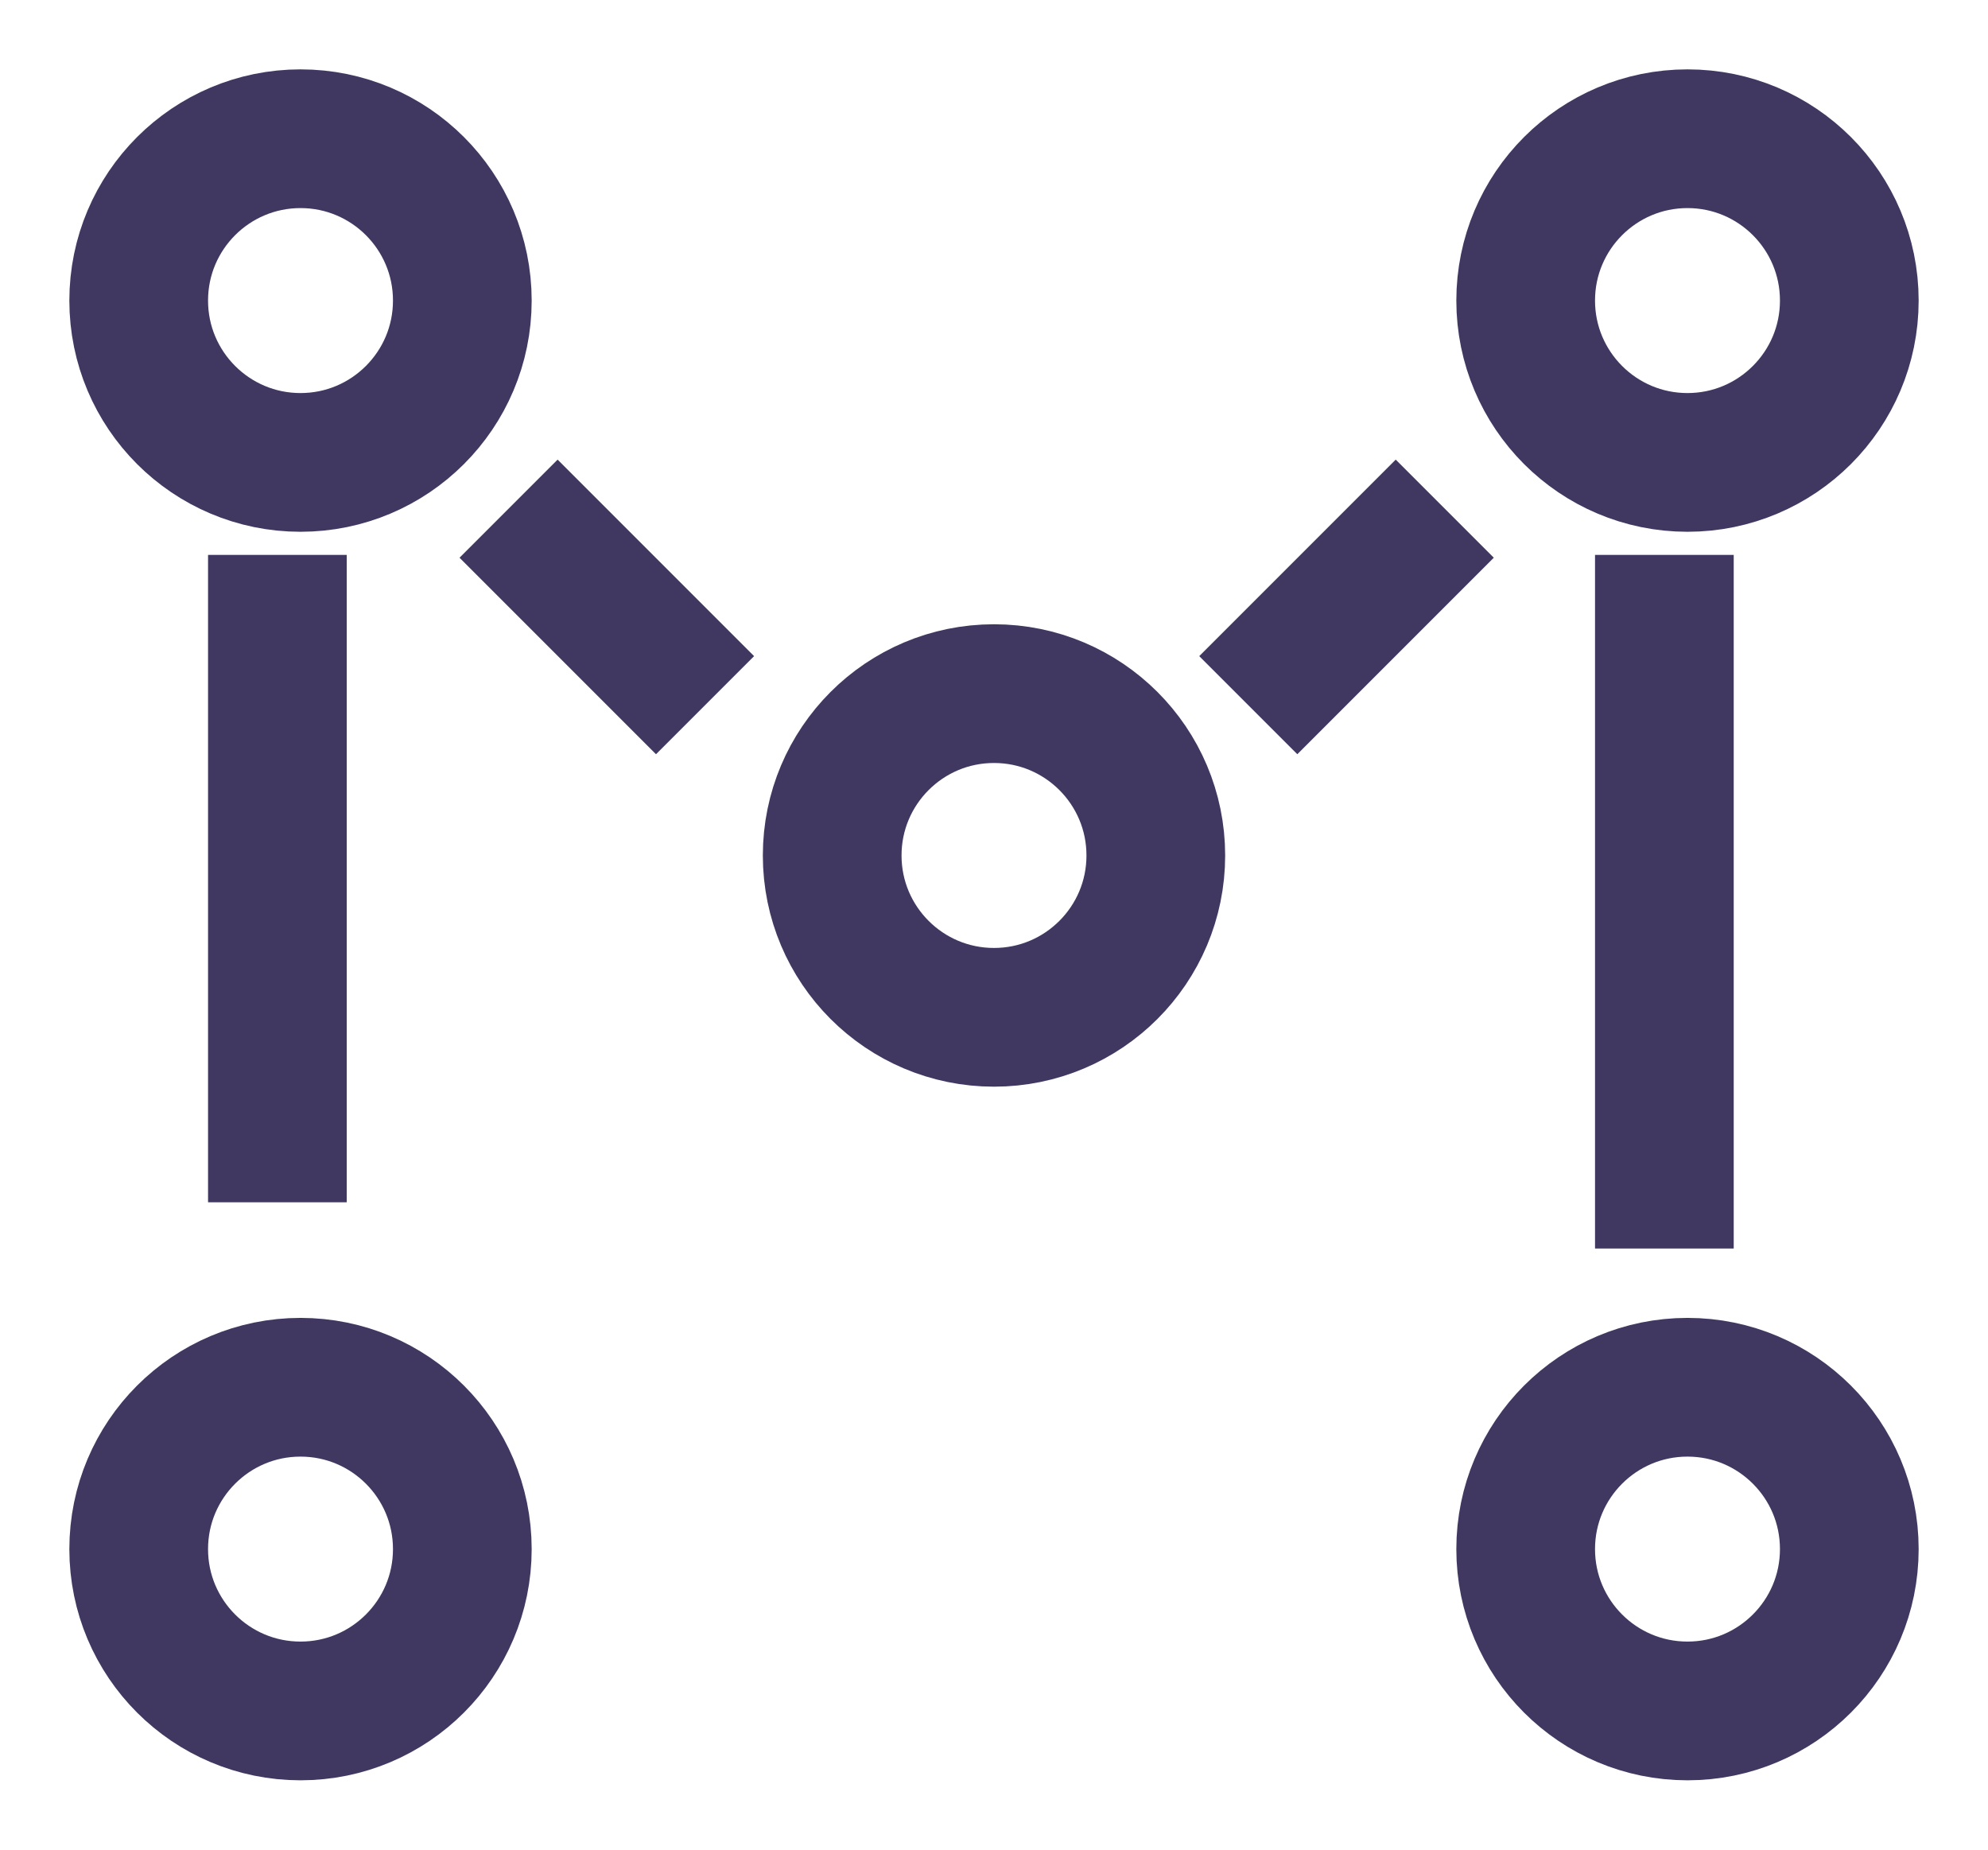 <?xml version="1.0" standalone="no"?>
<!-- Generator: Adobe Fireworks 10, Export SVG Extension by Aaron Beall (http://fireworks.abeall.com) . Version: 0.6.1  -->
<!DOCTYPE svg PUBLIC "-//W3C//DTD SVG 1.1//EN" "http://www.w3.org/Graphics/SVG/1.1/DTD/svg11.dtd">
<svg id="Untitled-Page%201" viewBox="0 0 43 40" style="background-color:#ffffff00" version="1.1"
	xmlns="http://www.w3.org/2000/svg" xmlns:xlink="http://www.w3.org/1999/xlink" xml:space="preserve"
	x="0px" y="0px" width="43px" height="40px"
>
	<g id="Layer%201">
		<path id="Line" d="M 6 12 L 6 26 " stroke="#403861" stroke-width="3" fill="none"/>
		<path id="Line2" d="M 36 12 L 36 27 " stroke="#403861" stroke-width="3" fill="none"/>
		<path id="Line3" d="M 31.25 11 L 27 15.25 " stroke="#403861" stroke-width="3" fill="none"/>
		<path id="Line4" d="M 11 11 L 15.25 15.25 " stroke="#403861" stroke-width="3" fill="none"/>
		<path id="Ellipse" d="M 3 6.5 C 3 4.567 4.567 3 6.5 3 C 8.433 3 10 4.567 10 6.5 C 10 8.433 8.433 10 6.5 10 C 4.567 10 3 8.433 3 6.5 Z" stroke="#403861" stroke-width="3" fill="none"/>
		<path id="Ellipse2" d="M 3 33.5 C 3 31.567 4.567 30 6.5 30 C 8.433 30 10 31.567 10 33.5 C 10 35.433 8.433 37 6.5 37 C 4.567 37 3 35.433 3 33.5 Z" stroke="#403861" stroke-width="3" fill="none"/>
		<path id="Ellipse3" d="M 33 33.5 C 33 31.567 34.567 30 36.5 30 C 38.433 30 40 31.567 40 33.5 C 40 35.433 38.433 37 36.5 37 C 34.567 37 33 35.433 33 33.5 Z" stroke="#403861" stroke-width="3" fill="none"/>
		<path id="Ellipse4" d="M 33 6.5 C 33 4.567 34.567 3 36.5 3 C 38.433 3 40 4.567 40 6.5 C 40 8.433 38.433 10 36.5 10 C 34.567 10 33 8.433 33 6.5 Z" stroke="#403861" stroke-width="3" fill="none"/>
		<path id="Ellipse5" d="M 18 18.5 C 18 16.567 19.567 15 21.5 15 C 23.433 15 25 16.567 25 18.5 C 25 20.433 23.433 22 21.5 22 C 19.567 22 18 20.433 18 18.5 Z" stroke="#403861" stroke-width="3" fill="none"/>
	</g>
</svg>